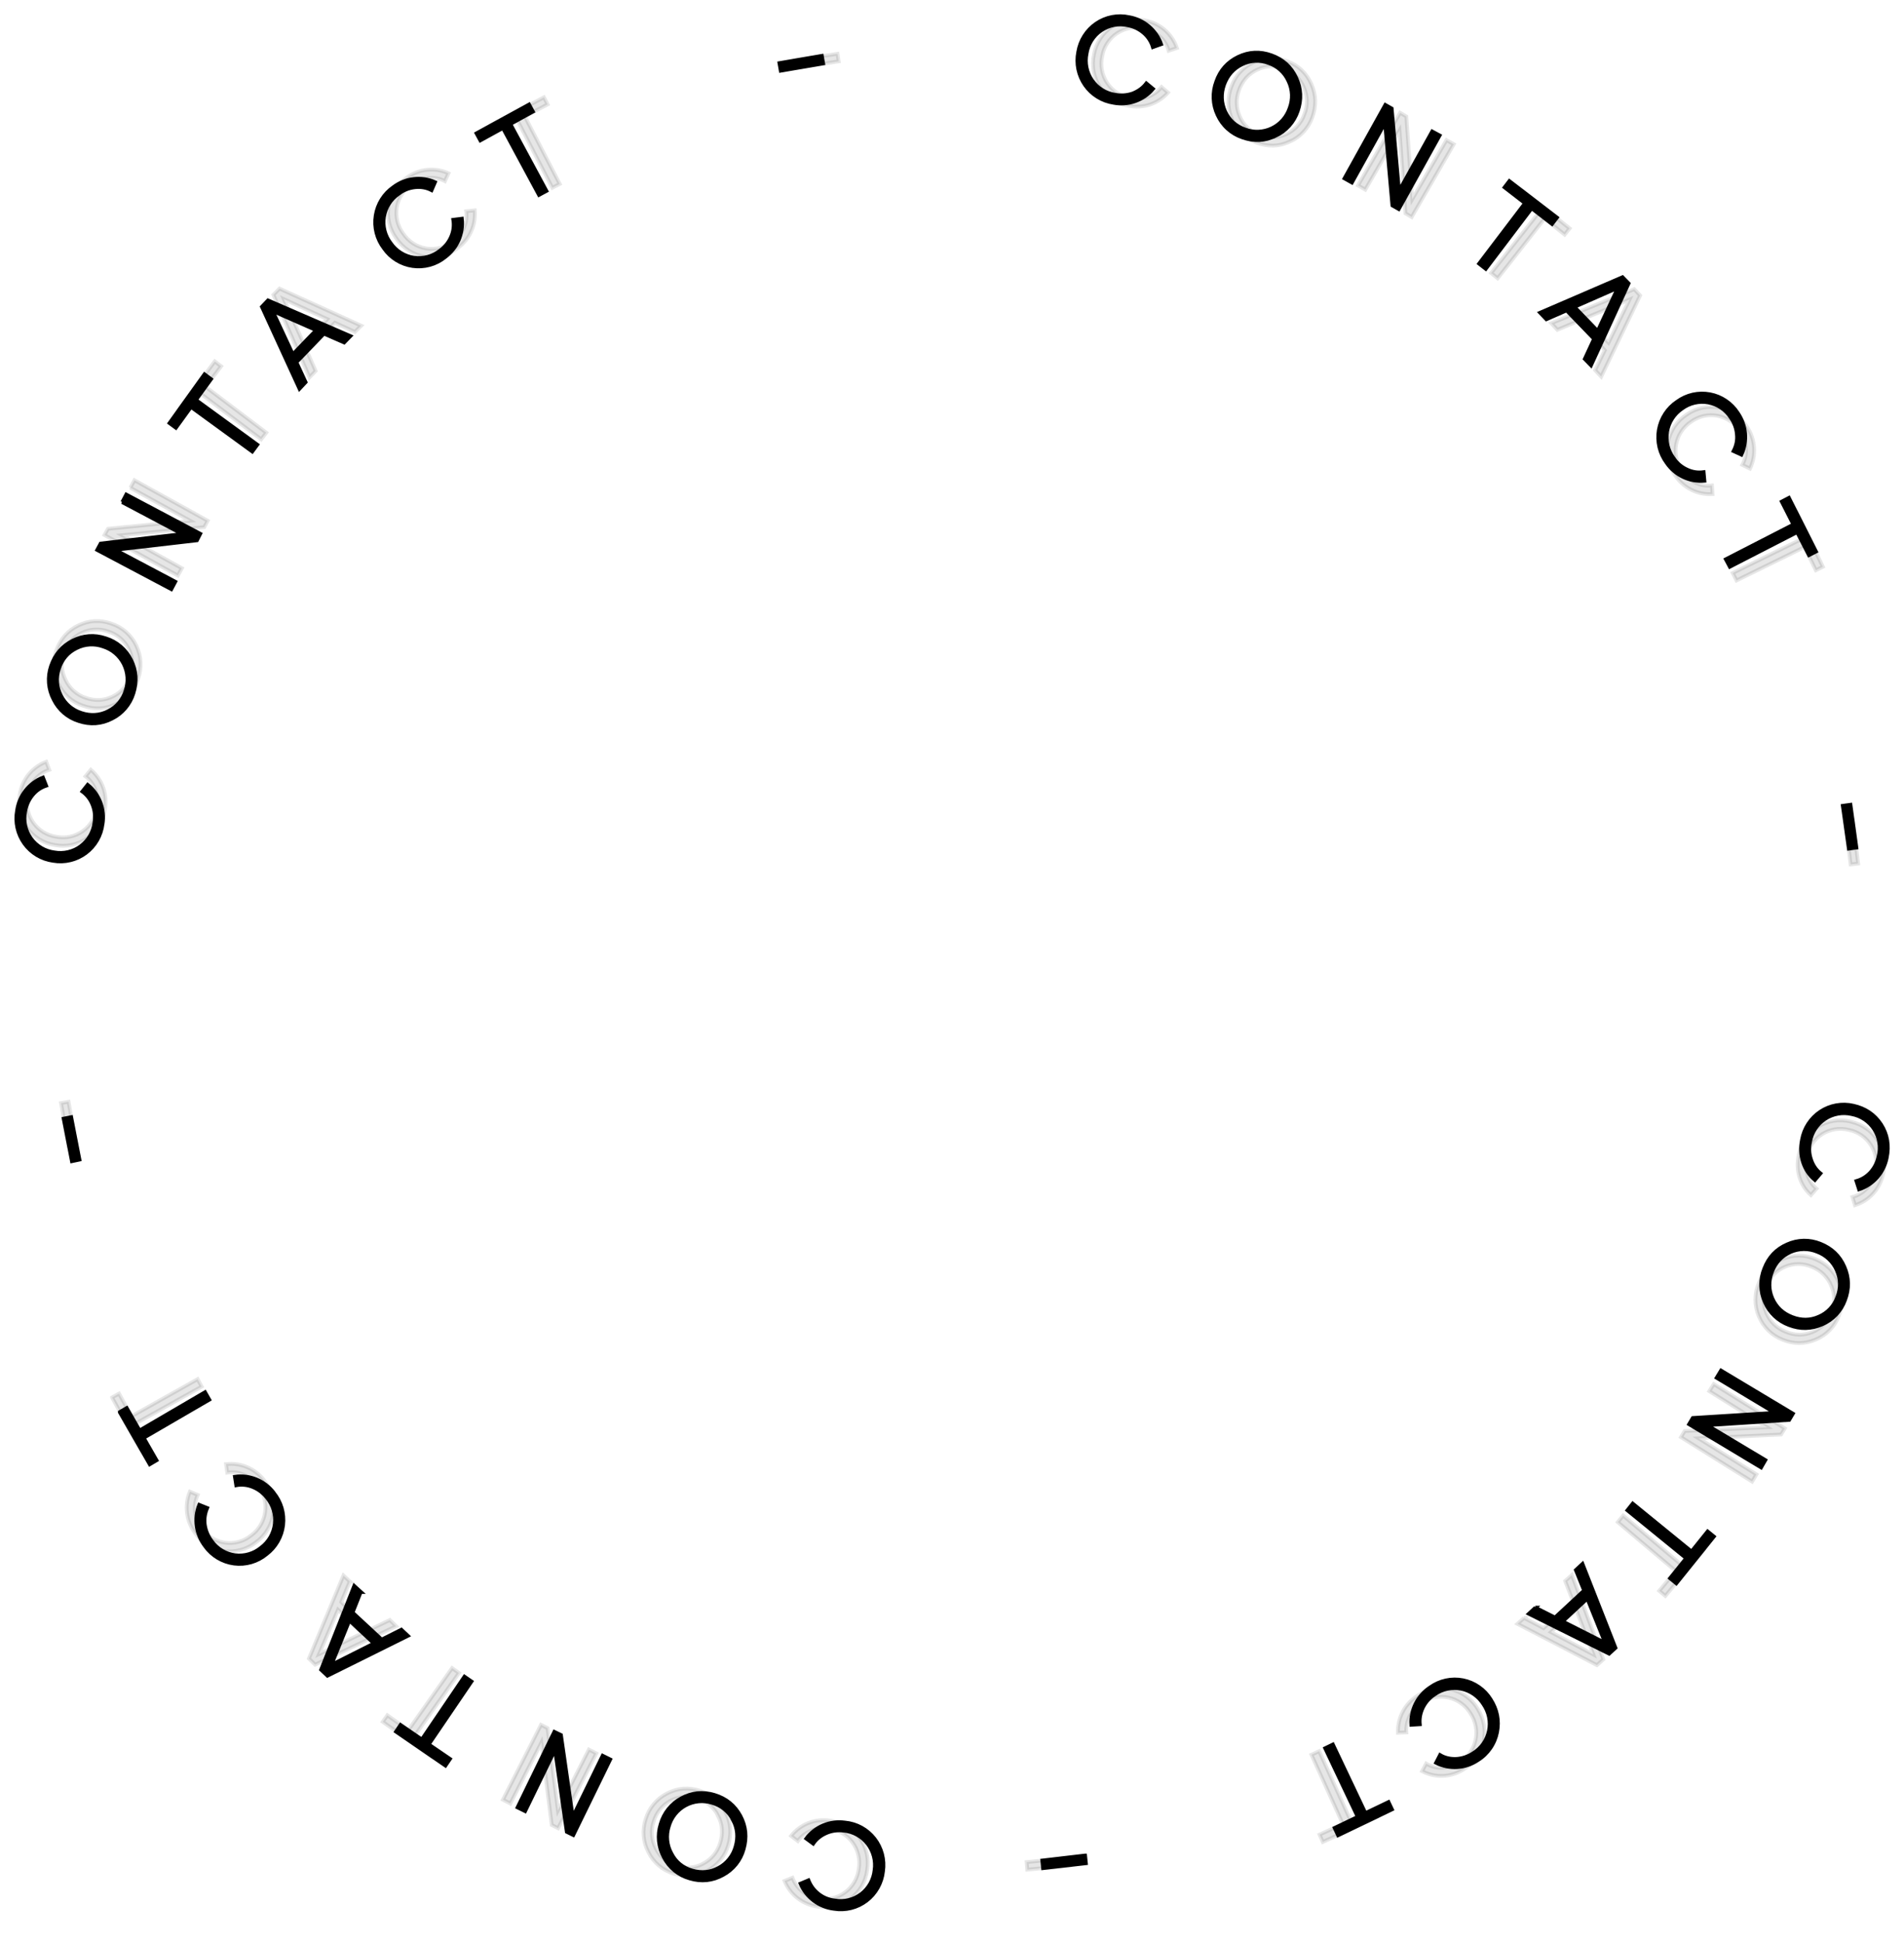 <svg width="100" height="102" viewBox="0 0 100 102" fill="none" xmlns="http://www.w3.org/2000/svg">
<path d="M44.376 95.678C44.678 95.706 44.971 95.795 45.237 95.94C45.503 96.086 45.736 96.284 45.923 96.523C46.111 96.763 46.247 97.038 46.325 97.332C46.402 97.626 46.42 97.933 46.375 98.234C46.343 98.537 46.249 98.829 46.1 99.094C45.952 99.358 45.751 99.59 45.511 99.774C45.27 99.958 44.995 100.091 44.701 100.165C44.408 100.238 44.103 100.251 43.804 100.202C43.422 100.157 43.059 100.012 42.75 99.781C42.441 99.55 42.199 99.241 42.047 98.886L42.46 98.713C42.571 98.99 42.743 99.232 42.991 99.426C43.239 99.62 43.529 99.738 43.852 99.773C44.094 99.814 44.342 99.805 44.58 99.746C44.818 99.687 45.042 99.579 45.237 99.43C45.432 99.28 45.595 99.092 45.715 98.877C45.834 98.662 45.909 98.424 45.934 98.179C45.971 97.935 45.958 97.686 45.895 97.448C45.833 97.209 45.723 96.986 45.572 96.791C45.422 96.596 45.233 96.435 45.018 96.316C44.803 96.197 44.566 96.124 44.321 96.1C43.997 96.059 43.687 96.1 43.398 96.225C43.108 96.35 42.881 96.53 42.708 96.779L42.35 96.516C42.583 96.21 42.893 95.971 43.248 95.824C43.602 95.677 43.989 95.626 44.37 95.678H44.376ZM35.795 94.403C36.34 94.105 36.919 94.049 37.525 94.23C38.139 94.417 38.587 94.784 38.883 95.331C39.179 95.886 39.228 96.461 39.055 97.07C38.976 97.36 38.838 97.629 38.651 97.863C38.463 98.096 38.23 98.289 37.966 98.429C37.415 98.733 36.836 98.789 36.229 98.609C35.939 98.528 35.669 98.388 35.435 98.197C35.202 98.006 35.01 97.769 34.871 97.5C34.727 97.238 34.637 96.95 34.607 96.652C34.578 96.354 34.609 96.053 34.699 95.768C34.78 95.477 34.919 95.207 35.107 94.972C35.296 94.737 35.53 94.543 35.795 94.403ZM38.504 95.532C38.392 95.315 38.235 95.123 38.046 94.969C37.856 94.815 37.636 94.703 37.401 94.638C37.17 94.565 36.926 94.54 36.685 94.564C36.444 94.587 36.21 94.659 35.997 94.776C35.784 94.892 35.597 95.05 35.446 95.241C35.295 95.432 35.184 95.651 35.12 95.886C35.046 96.118 35.02 96.364 35.044 96.607C35.068 96.85 35.14 97.085 35.258 97.299C35.485 97.749 35.85 98.047 36.353 98.2C36.85 98.338 37.318 98.297 37.753 98.054C37.967 97.94 38.156 97.782 38.307 97.591C38.459 97.401 38.571 97.181 38.635 96.946C38.78 96.447 38.738 95.976 38.497 95.532H38.504ZM27.579 95.075L27.186 94.881L29.116 90.918L29.461 91.084L30.081 95.394L31.653 92.172L32.045 92.366L30.109 96.329L29.771 96.163L29.151 91.846L27.579 95.075ZM20.804 90.904L21.038 90.557L22.155 91.32L24.395 88.021L24.76 88.271L22.513 91.576L23.63 92.338L23.395 92.684L20.804 90.904ZM18.943 83.573L18.515 84.654L20.046 86.074L21.079 85.555L21.417 85.873L17.199 87.966L16.868 87.654L18.605 83.261L18.95 83.573H18.943ZM19.646 86.275L18.35 85.063L17.399 87.405L19.646 86.275ZM14.366 78.362C14.56 78.596 14.704 78.867 14.791 79.159C14.877 79.45 14.903 79.757 14.868 80.059C14.832 80.361 14.736 80.653 14.584 80.916C14.433 81.18 14.23 81.409 13.987 81.591C13.753 81.784 13.482 81.927 13.191 82.011C12.9 82.095 12.595 82.118 12.295 82.079C11.995 82.04 11.706 81.94 11.445 81.784C11.185 81.629 10.959 81.422 10.782 81.175C10.544 80.873 10.39 80.512 10.334 80.13C10.278 79.748 10.323 79.359 10.465 79L10.878 79.166C10.761 79.443 10.713 79.734 10.754 80.046C10.803 80.365 10.92 80.649 11.12 80.912C11.263 81.112 11.446 81.281 11.658 81.407C11.869 81.533 12.103 81.615 12.347 81.646C12.591 81.677 12.838 81.657 13.074 81.588C13.31 81.519 13.529 81.403 13.718 81.245C13.915 81.097 14.08 80.911 14.204 80.698C14.327 80.484 14.405 80.248 14.434 80.002C14.463 79.757 14.442 79.509 14.372 79.272C14.303 79.035 14.185 78.815 14.028 78.626C13.822 78.369 13.58 78.182 13.291 78.064C13.012 77.947 12.706 77.913 12.409 77.967L12.34 77.524C12.72 77.472 13.108 77.521 13.463 77.667C13.819 77.813 14.13 78.05 14.366 78.355V78.362ZM6.295 74.129L6.653 73.921L7.329 75.099L10.768 73.089L10.989 73.477L7.542 75.48L8.218 76.658L7.866 76.866L6.295 74.136V74.129ZM4.172 60.874L3.779 60.957L3.345 58.726L3.738 58.649L4.172 60.874ZM5.385 43.246C5.349 43.548 5.253 43.84 5.101 44.103C4.95 44.366 4.746 44.595 4.504 44.776C4.261 44.958 3.985 45.088 3.691 45.158C3.397 45.229 3.091 45.239 2.793 45.187C2.493 45.147 2.205 45.046 1.945 44.89C1.685 44.734 1.46 44.526 1.282 44.28C1.105 44.033 0.979 43.753 0.913 43.456C0.847 43.16 0.842 42.852 0.898 42.553C0.952 42.17 1.106 41.808 1.345 41.504C1.583 41.199 1.898 40.964 2.256 40.821L2.421 41.244C2.132 41.341 1.89 41.507 1.691 41.757C1.498 41.999 1.373 42.283 1.318 42.609C1.27 42.852 1.272 43.102 1.324 43.344C1.377 43.587 1.478 43.815 1.622 44.016C1.767 44.217 1.951 44.386 2.163 44.512C2.375 44.639 2.611 44.719 2.855 44.75C3.097 44.793 3.345 44.787 3.584 44.73C3.823 44.674 4.048 44.57 4.245 44.423C4.442 44.276 4.608 44.091 4.732 43.878C4.855 43.665 4.935 43.429 4.964 43.184C5.013 42.858 4.985 42.553 4.868 42.255C4.761 41.973 4.574 41.727 4.33 41.549L4.606 41.202C4.905 41.446 5.134 41.765 5.271 42.126C5.407 42.487 5.447 42.879 5.385 43.26V43.246ZM6.881 34.648C7.156 35.202 7.198 35.784 7.005 36.394C6.917 36.681 6.771 36.948 6.576 37.176C6.382 37.405 6.143 37.592 5.874 37.724C5.323 38.008 4.737 38.05 4.137 37.849C3.853 37.761 3.59 37.615 3.363 37.421C3.137 37.226 2.952 36.988 2.821 36.719C2.679 36.452 2.594 36.159 2.57 35.857C2.546 35.556 2.585 35.252 2.683 34.966C2.89 34.364 3.262 33.92 3.82 33.636C4.372 33.359 4.951 33.31 5.55 33.511C5.837 33.6 6.103 33.746 6.332 33.941C6.561 34.137 6.747 34.377 6.881 34.648ZM5.688 37.336C5.905 37.229 6.098 37.079 6.254 36.894C6.411 36.709 6.528 36.494 6.598 36.262C6.677 36.031 6.709 35.786 6.692 35.543C6.674 35.299 6.608 35.062 6.498 34.844C6.387 34.627 6.234 34.434 6.047 34.278C5.861 34.121 5.645 34.005 5.413 33.934C5.185 33.853 4.944 33.82 4.704 33.835C4.463 33.85 4.228 33.915 4.013 34.024C3.558 34.246 3.255 34.606 3.09 35.105C2.931 35.597 2.966 36.075 3.2 36.518C3.308 36.736 3.46 36.929 3.644 37.086C3.829 37.243 4.044 37.361 4.275 37.433C4.758 37.592 5.24 37.565 5.688 37.336ZM6.426 26.36L6.633 25.966L10.513 28.023L10.341 28.363L6.033 28.862L9.203 30.539L8.997 30.927L5.109 28.869L5.288 28.536L9.589 28.037L6.419 26.36H6.426ZM10.741 19.653L11.078 19.903L10.286 20.997L13.511 23.346L13.249 23.7L10.031 21.358L9.238 22.453L8.907 22.21L10.741 19.653ZM18.074 17.977L17.013 17.512L15.565 19.016L16.048 20.062L15.731 20.402L13.759 16.106L14.076 15.773L18.398 17.644L18.074 17.977ZM15.379 18.607L16.613 17.332L14.311 16.32L15.379 18.607ZM23.368 13.5C23.131 13.69 22.858 13.829 22.566 13.908C22.274 13.987 21.968 14.006 21.669 13.963C21.369 13.919 21.082 13.814 20.824 13.655C20.566 13.496 20.343 13.285 20.17 13.036C19.984 12.795 19.85 12.518 19.774 12.223C19.699 11.928 19.685 11.621 19.732 11.32C19.779 11.019 19.887 10.73 20.048 10.473C20.21 10.215 20.423 9.993 20.673 9.821C20.98 9.59 21.343 9.445 21.724 9.4C22.105 9.355 22.491 9.412 22.844 9.565L22.665 9.98C22.396 9.842 22.106 9.793 21.789 9.828C21.479 9.863 21.19 9.974 20.928 10.175C20.725 10.313 20.552 10.492 20.421 10.7C20.29 10.908 20.202 11.142 20.164 11.385C20.126 11.629 20.138 11.877 20.199 12.116C20.261 12.355 20.37 12.578 20.521 12.773C20.662 12.976 20.842 13.148 21.052 13.278C21.261 13.408 21.495 13.494 21.738 13.53C21.982 13.565 22.23 13.55 22.468 13.486C22.705 13.421 22.927 13.308 23.12 13.154C23.381 12.96 23.575 12.717 23.699 12.426C23.823 12.135 23.857 11.838 23.809 11.54L24.257 11.484C24.298 11.867 24.238 12.255 24.084 12.608C23.929 12.96 23.684 13.266 23.375 13.493L23.368 13.5ZM27.786 5.491L27.986 5.858L26.8 6.509L28.696 10.022L28.31 10.23L26.414 6.717L25.229 7.368L25.029 7.001L27.786 5.491ZM41.006 3.71L40.937 3.315L43.163 2.934L43.232 3.329L41.006 3.71ZM58.492 5.394C58.193 5.35 57.905 5.245 57.647 5.085C57.389 4.926 57.166 4.715 56.992 4.466C56.818 4.217 56.696 3.935 56.634 3.637C56.572 3.339 56.571 3.031 56.631 2.733C56.68 2.432 56.788 2.145 56.951 1.888C57.114 1.631 57.327 1.411 57.577 1.239C57.827 1.068 58.11 0.95 58.407 0.892C58.704 0.835 59.01 0.838 59.306 0.904C59.684 0.97 60.038 1.136 60.332 1.385C60.626 1.633 60.85 1.954 60.981 2.317L60.553 2.47C60.467 2.181 60.299 1.923 60.071 1.728C59.83 1.52 59.547 1.382 59.23 1.326C58.99 1.272 58.741 1.268 58.499 1.315C58.258 1.362 58.028 1.458 57.825 1.598C57.622 1.737 57.45 1.918 57.319 2.127C57.189 2.337 57.102 2.571 57.066 2.816C57.016 3.058 57.016 3.307 57.066 3.549C57.115 3.791 57.213 4.02 57.354 4.222C57.495 4.424 57.675 4.596 57.884 4.726C58.092 4.856 58.325 4.941 58.568 4.978C58.885 5.033 59.195 5.012 59.492 4.909C59.788 4.791 60.029 4.617 60.209 4.382L60.553 4.666C60.303 4.96 59.98 5.181 59.617 5.309C59.254 5.437 58.863 5.466 58.486 5.394H58.492ZM66.984 7.126C66.433 7.403 65.847 7.424 65.247 7.209C64.962 7.112 64.7 6.958 64.478 6.755C64.254 6.553 64.076 6.306 63.951 6.031C63.823 5.76 63.75 5.465 63.739 5.165C63.727 4.865 63.776 4.565 63.882 4.285C64.089 3.689 64.475 3.259 65.034 2.989C65.599 2.719 66.178 2.691 66.777 2.906C67.377 3.121 67.811 3.516 68.073 4.084C68.335 4.645 68.363 5.227 68.156 5.83C68.059 6.116 67.905 6.379 67.704 6.603C67.502 6.827 67.257 7.007 66.984 7.133V7.126ZM64.344 5.858C64.551 6.308 64.903 6.627 65.392 6.8C65.619 6.885 65.86 6.924 66.102 6.913C66.344 6.902 66.582 6.843 66.8 6.738C67.019 6.634 67.214 6.486 67.375 6.303C67.536 6.121 67.658 5.908 67.735 5.678C67.822 5.45 67.861 5.208 67.852 4.965C67.842 4.722 67.784 4.484 67.68 4.264C67.581 4.04 67.437 3.84 67.257 3.675C67.076 3.51 66.864 3.385 66.633 3.308C66.406 3.221 66.164 3.182 65.922 3.194C65.68 3.206 65.443 3.268 65.227 3.377C64.772 3.599 64.468 3.952 64.289 4.437C64.117 4.922 64.137 5.394 64.344 5.858ZM75.221 6.904L75.607 7.112L73.463 10.971L73.132 10.784L72.746 6.44L71.002 9.579L70.617 9.364L72.76 5.511L73.091 5.698L73.477 10.036L75.221 6.904ZM81.769 11.422L81.514 11.754L80.445 10.93L78.033 14.11L77.688 13.84L80.101 10.666L79.025 9.835L79.274 9.509L81.769 11.422ZM83.237 18.843L83.726 17.789L82.279 16.293L81.217 16.757L80.893 16.418L85.215 14.554L85.532 14.879L83.561 19.175L83.237 18.843ZM82.685 16.113L83.912 17.387L84.981 15.101L82.678 16.113H82.685ZM87.538 24.296C87.356 24.052 87.225 23.773 87.154 23.477C87.084 23.18 87.074 22.872 87.125 22.572C87.177 22.272 87.289 21.985 87.455 21.73C87.621 21.474 87.836 21.256 88.089 21.088C88.334 20.909 88.612 20.782 88.907 20.715C89.203 20.649 89.508 20.643 89.805 20.699C90.103 20.754 90.386 20.87 90.637 21.04C90.888 21.209 91.103 21.428 91.267 21.683C91.486 21.999 91.618 22.366 91.652 22.749C91.686 23.132 91.62 23.517 91.46 23.866L91.053 23.679C91.191 23.409 91.26 23.118 91.225 22.799C91.2 22.485 91.09 22.183 90.908 21.926C90.776 21.719 90.603 21.541 90.399 21.403C90.196 21.266 89.967 21.172 89.726 21.127C89.485 21.082 89.237 21.088 88.999 21.143C88.76 21.198 88.535 21.302 88.337 21.448C88.134 21.585 87.96 21.762 87.826 21.969C87.692 22.176 87.602 22.408 87.56 22.651C87.518 22.894 87.526 23.142 87.582 23.382C87.639 23.622 87.743 23.848 87.889 24.046C88.075 24.323 88.31 24.517 88.592 24.649C88.882 24.788 89.171 24.829 89.475 24.788L89.516 25.238C89.133 25.27 88.748 25.199 88.401 25.034C88.054 24.868 87.756 24.614 87.538 24.296ZM95.375 28.952L95.009 29.139L94.389 27.933L90.853 29.749L90.646 29.361L94.196 27.538L93.583 26.333L93.955 26.139L95.375 28.952ZM96.788 42.304L97.187 42.249L97.498 44.494L97.105 44.549L96.788 42.304ZM94.644 59.841C94.696 59.542 94.809 59.256 94.974 59.002C95.14 58.747 95.355 58.529 95.608 58.361C95.86 58.193 96.143 58.079 96.441 58.025C96.739 57.971 97.044 57.978 97.339 58.047C97.959 58.185 98.442 58.504 98.787 59.024C99.124 59.543 99.228 60.132 99.09 60.784C99.015 61.162 98.841 61.514 98.587 61.804C98.333 62.094 98.007 62.31 97.642 62.433L97.504 62.003C97.794 61.92 98.042 61.767 98.256 61.532C98.463 61.296 98.6 61.019 98.669 60.7C98.73 60.461 98.741 60.211 98.701 59.967C98.662 59.722 98.573 59.489 98.439 59.281C98.306 59.073 98.132 58.895 97.927 58.758C97.722 58.62 97.492 58.527 97.249 58.483C97.01 58.428 96.763 58.422 96.522 58.466C96.28 58.51 96.05 58.602 95.846 58.739C95.641 58.875 95.467 59.051 95.332 59.258C95.198 59.464 95.107 59.695 95.064 59.938C94.996 60.257 95.009 60.562 95.113 60.867C95.209 61.165 95.375 61.414 95.609 61.601L95.32 61.941C95.03 61.691 94.823 61.386 94.699 61.005C94.582 60.631 94.561 60.243 94.644 59.841ZM92.694 68.35C92.57 68.075 92.504 67.778 92.499 67.476C92.495 67.175 92.551 66.876 92.666 66.597C92.893 66.001 93.293 65.578 93.865 65.329C94.137 65.205 94.432 65.138 94.73 65.132C95.029 65.126 95.325 65.182 95.602 65.294C96.195 65.53 96.615 65.925 96.864 66.5C97.118 67.075 97.125 67.657 96.898 68.253C96.795 68.536 96.636 68.794 96.429 69.012C96.223 69.23 95.974 69.403 95.699 69.521C95.127 69.77 94.548 69.784 93.962 69.556C93.68 69.452 93.422 69.292 93.204 69.084C92.986 68.877 92.812 68.627 92.694 68.35ZM94.031 65.724C93.576 65.932 93.252 66.271 93.066 66.756C92.88 67.241 92.886 67.713 93.086 68.17C93.293 68.634 93.638 68.953 94.12 69.14C94.603 69.327 95.071 69.327 95.526 69.126C95.75 69.032 95.952 68.892 96.119 68.716C96.287 68.539 96.416 68.33 96.498 68.1C96.691 67.615 96.677 67.137 96.471 66.68C96.374 66.457 96.233 66.256 96.056 66.089C95.879 65.923 95.671 65.794 95.444 65.71C95.219 65.617 94.978 65.57 94.736 65.572C94.493 65.575 94.253 65.626 94.031 65.724ZM92.714 76.651L92.494 77.032L88.716 74.766L88.909 74.441L93.231 74.17L90.164 72.327L90.391 71.953L94.162 74.212L93.969 74.537L89.647 74.815L92.714 76.651ZM88.041 83.116L87.717 82.852L88.565 81.799L85.477 79.284L85.753 78.937L88.841 81.453L89.688 80.399L90.012 80.663L88.041 83.116ZM80.638 84.397L81.672 84.917L83.202 83.497L82.768 82.423L83.113 82.104L84.843 86.504L84.512 86.809L80.301 84.716L80.645 84.397H80.638ZM83.368 83.912L82.065 85.118L84.312 86.254L83.368 83.912ZM75.117 88.582C75.364 88.406 75.643 88.281 75.939 88.217C76.235 88.153 76.541 88.15 76.838 88.209C77.135 88.268 77.417 88.388 77.666 88.561C77.916 88.733 78.127 88.955 78.288 89.213C78.633 89.754 78.743 90.322 78.626 90.931C78.566 91.233 78.446 91.519 78.271 91.772C78.097 92.025 77.873 92.239 77.612 92.4C77.293 92.615 76.922 92.74 76.538 92.765C76.155 92.789 75.772 92.711 75.427 92.539L75.634 92.137C75.889 92.29 76.186 92.352 76.496 92.338C76.806 92.317 77.102 92.22 77.378 92.04C77.588 91.911 77.769 91.741 77.91 91.54C78.052 91.338 78.15 91.109 78.201 90.868C78.251 90.627 78.252 90.377 78.203 90.136C78.154 89.894 78.056 89.665 77.916 89.463C77.785 89.254 77.614 89.075 77.413 88.936C77.212 88.796 76.984 88.699 76.745 88.65C76.505 88.602 76.258 88.603 76.018 88.653C75.779 88.703 75.552 88.802 75.352 88.943C75.076 89.123 74.869 89.359 74.731 89.636C74.594 89.92 74.538 90.211 74.566 90.516L74.125 90.543C74.104 90.158 74.185 89.773 74.359 89.429C74.534 89.085 74.795 88.793 75.117 88.582ZM70.279 96.343L70.1 95.962L71.313 95.38L69.603 91.777L70.003 91.583L71.712 95.186L72.925 94.604L73.105 94.985L70.279 96.343ZM56.99 97.41L57.031 97.812L54.784 98.068L54.743 97.673L56.983 97.41H56.99Z" fill="black" stroke="black" stroke-width="0.2"/>
<path opacity="0.1" d="M43.59 95.575C43.891 95.608 44.182 95.703 44.445 95.853C44.709 96.003 44.939 96.205 45.122 96.448C45.305 96.69 45.437 96.968 45.509 97.263C45.582 97.559 45.593 97.866 45.544 98.167C45.506 98.468 45.407 98.759 45.254 99.021C45.101 99.283 44.896 99.511 44.653 99.691C44.409 99.871 44.131 99.999 43.837 100.067C43.542 100.136 43.237 100.143 42.939 100.089C42.558 100.037 42.197 99.885 41.892 99.649C41.588 99.412 41.351 99.1 41.205 98.742L41.621 98.576C41.727 98.855 41.895 99.1 42.139 99.299C42.384 99.497 42.672 99.62 42.995 99.66C43.236 99.706 43.484 99.701 43.723 99.646C43.962 99.591 44.187 99.487 44.385 99.341C44.583 99.196 44.749 99.01 44.872 98.797C44.996 98.584 45.075 98.348 45.104 98.103C45.145 97.86 45.136 97.611 45.078 97.371C45.02 97.132 44.914 96.906 44.766 96.709C44.619 96.512 44.433 96.347 44.22 96.225C44.007 96.102 43.771 96.025 43.527 95.997C43.204 95.95 42.893 95.986 42.602 96.105C42.31 96.225 42.079 96.401 41.903 96.647L41.549 96.378C41.788 96.076 42.101 95.843 42.459 95.701C42.816 95.561 43.203 95.517 43.583 95.575L43.59 95.575ZM35.032 94.15C35.581 93.862 36.161 93.816 36.765 94.007C37.375 94.205 37.816 94.58 38.103 95.132C38.39 95.692 38.428 96.268 38.245 96.874C38.161 97.162 38.018 97.429 37.827 97.659C37.636 97.89 37.399 98.078 37.133 98.213C36.576 98.508 35.996 98.553 35.393 98.363C35.104 98.277 34.837 98.132 34.606 97.937C34.376 97.742 34.188 97.502 34.055 97.23C33.914 96.966 33.83 96.676 33.805 96.378C33.781 96.079 33.817 95.779 33.912 95.495C33.998 95.206 34.142 94.938 34.334 94.707C34.527 94.475 34.764 94.286 35.032 94.15ZM37.721 95.327C37.612 95.107 37.459 94.913 37.272 94.756C37.085 94.598 36.868 94.482 36.633 94.413C36.404 94.337 36.161 94.307 35.919 94.326C35.678 94.345 35.442 94.413 35.227 94.526C35.013 94.639 34.822 94.794 34.668 94.982C34.514 95.17 34.4 95.387 34.331 95.621C34.253 95.852 34.223 96.097 34.243 96.34C34.262 96.583 34.331 96.82 34.444 97.036C34.664 97.49 35.024 97.795 35.524 97.956C36.018 98.103 36.487 98.07 36.926 97.835C37.142 97.724 37.333 97.57 37.488 97.382C37.643 97.194 37.759 96.976 37.827 96.742C37.98 96.246 37.947 95.774 37.714 95.326L37.721 95.327ZM26.805 94.678L26.416 94.477L28.414 90.548L28.756 90.72L29.302 95.04L30.929 91.846L31.318 92.047L29.313 95.976L28.978 95.804L28.433 91.477L26.805 94.678ZM20.104 90.388L20.344 90.046L21.447 90.828L23.744 87.569L24.105 87.825L21.801 91.09L22.904 91.872L22.664 92.214L20.104 90.388ZM18.37 83.026L17.924 84.099L19.429 85.546L20.472 85.045L20.804 85.369L16.55 87.388L16.225 87.07L18.038 82.708L18.377 83.026L18.37 83.026ZM19.026 85.74L17.752 84.505L16.76 86.83L19.026 85.74ZM13.884 77.736C14.074 77.973 14.214 78.246 14.295 78.539C14.377 78.832 14.398 79.139 14.357 79.441C14.316 79.742 14.215 80.032 14.059 80.293C13.903 80.554 13.695 80.78 13.449 80.957C13.212 81.146 12.939 81.284 12.646 81.363C12.354 81.442 12.049 81.46 11.749 81.416C11.45 81.371 11.163 81.266 10.905 81.106C10.648 80.946 10.425 80.735 10.252 80.486C10.02 80.178 9.871 79.815 9.822 79.433C9.773 79.05 9.825 78.661 9.973 78.305L10.383 78.478C10.261 78.753 10.208 79.043 10.244 79.356C10.287 79.675 10.399 79.962 10.594 80.228C10.735 80.431 10.915 80.603 11.123 80.733C11.332 80.862 11.566 80.948 11.809 80.983C12.052 81.019 12.3 81.004 12.537 80.939C12.774 80.874 12.995 80.761 13.187 80.606C13.386 80.463 13.555 80.279 13.681 80.068C13.808 79.856 13.891 79.621 13.924 79.377C13.957 79.132 13.941 78.883 13.875 78.645C13.809 78.407 13.696 78.186 13.542 77.993C13.34 77.733 13.102 77.542 12.815 77.419C12.538 77.296 12.232 77.257 11.934 77.306L11.873 76.862C12.254 76.817 12.641 76.873 12.994 77.025C13.347 77.177 13.654 77.42 13.885 77.729L13.884 77.736ZM5.888 73.361L6.25 73.16L6.905 74.349L10.379 72.4L10.592 72.792L7.112 74.734L7.767 75.924L7.412 76.125L5.888 73.368L5.888 73.361ZM3.996 60.071L3.601 60.147L3.206 57.909L3.6 57.839L3.996 60.071ZM5.514 42.468C5.473 42.769 5.372 43.058 5.216 43.319C5.06 43.579 4.853 43.805 4.607 43.982C4.361 44.159 4.082 44.284 3.787 44.35C3.492 44.415 3.186 44.419 2.89 44.362C2.59 44.317 2.303 44.211 2.046 44.05C1.789 43.89 1.567 43.678 1.394 43.429C1.221 43.179 1.101 42.897 1.04 42.599C0.979 42.301 0.979 41.994 1.04 41.696C1.101 41.314 1.262 40.954 1.505 40.654C1.749 40.354 2.067 40.124 2.428 39.988L2.586 40.413C2.295 40.505 2.051 40.667 1.846 40.913C1.649 41.152 1.52 41.434 1.46 41.759C1.407 42.001 1.405 42.252 1.453 42.495C1.501 42.738 1.598 42.968 1.739 43.172C1.88 43.375 2.061 43.547 2.271 43.677C2.481 43.807 2.715 43.892 2.959 43.927C3.2 43.974 3.448 43.972 3.688 43.92C3.928 43.868 4.154 43.767 4.354 43.624C4.554 43.481 4.723 43.298 4.85 43.088C4.978 42.877 5.061 42.642 5.095 42.398C5.149 42.073 5.127 41.768 5.015 41.468C4.912 41.183 4.73 40.934 4.49 40.752L4.771 40.41C5.065 40.659 5.289 40.982 5.42 41.346C5.55 41.709 5.583 42.101 5.514 42.481L5.514 42.468ZM7.159 33.896C7.425 34.455 7.456 35.038 7.253 35.644C7.16 35.93 7.01 36.194 6.811 36.419C6.613 36.645 6.371 36.827 6.1 36.955C5.543 37.229 4.957 37.26 4.361 37.049C4.078 36.956 3.817 36.806 3.594 36.607C3.371 36.409 3.191 36.167 3.064 35.897C2.927 35.627 2.847 35.332 2.828 35.03C2.81 34.728 2.853 34.426 2.957 34.141C3.174 33.542 3.554 33.105 4.117 32.831C4.673 32.564 5.253 32.525 5.849 32.737C6.134 32.83 6.398 32.981 6.623 33.181C6.848 33.38 7.031 33.624 7.159 33.896ZM5.92 36.563C6.139 36.461 6.334 36.314 6.494 36.132C6.654 35.95 6.774 35.737 6.849 35.506C6.932 35.276 6.968 35.032 6.955 34.788C6.942 34.544 6.88 34.306 6.773 34.087C6.666 33.867 6.516 33.672 6.333 33.512C6.149 33.352 5.935 33.232 5.704 33.157C5.478 33.072 5.237 33.035 4.997 33.046C4.756 33.057 4.52 33.117 4.303 33.222C3.844 33.436 3.535 33.791 3.361 34.287C3.194 34.776 3.22 35.255 3.447 35.702C3.551 35.922 3.699 36.118 3.881 36.278C4.063 36.438 4.276 36.56 4.506 36.636C4.985 36.803 5.468 36.784 5.92 36.563ZM6.848 25.603L7.062 25.211L10.906 27.337L10.728 27.674L6.412 28.097L9.553 29.829L9.339 30.213L5.488 28.087L5.673 27.758L9.982 27.335L6.841 25.602L6.848 25.603ZM11.279 18.972L11.612 19.227L10.801 20.308L13.985 22.713L13.717 23.062L10.539 20.664L9.728 21.745L9.401 21.496L11.279 18.972ZM18.64 17.424L17.587 16.941L16.114 18.419L16.578 19.474L16.255 19.808L14.359 15.478L14.682 15.151L18.97 17.097L18.64 17.424ZM15.935 18.007L17.191 16.754L14.906 15.702L15.935 18.007ZM24.011 13.042C23.771 13.227 23.496 13.361 23.202 13.435C22.909 13.509 22.603 13.523 22.304 13.474C22.006 13.425 21.72 13.316 21.465 13.152C21.21 12.988 20.991 12.773 20.821 12.521C20.64 12.277 20.511 11.998 20.44 11.702C20.37 11.405 20.361 11.098 20.413 10.797C20.466 10.497 20.578 10.211 20.745 9.956C20.911 9.701 21.127 9.483 21.38 9.316C21.692 9.09 22.057 8.952 22.439 8.913C22.821 8.875 23.206 8.939 23.555 9.097L23.369 9.51C23.103 9.367 22.814 9.313 22.497 9.342C22.186 9.371 21.894 9.477 21.629 9.673C21.424 9.808 21.248 9.984 21.113 10.19C20.978 10.396 20.887 10.627 20.844 10.87C20.802 11.113 20.81 11.362 20.867 11.602C20.924 11.842 21.03 12.067 21.177 12.264C21.314 12.47 21.492 12.645 21.699 12.779C21.906 12.913 22.138 13.002 22.381 13.042C22.624 13.082 22.872 13.072 23.111 13.011C23.35 12.951 23.574 12.842 23.769 12.691C24.034 12.502 24.231 12.262 24.36 11.974C24.489 11.685 24.529 11.388 24.486 11.089L24.935 11.041C24.97 11.425 24.903 11.812 24.742 12.162C24.581 12.511 24.331 12.813 24.018 13.035L24.011 13.042ZM28.567 5.111L28.761 5.481L27.564 6.112L29.398 9.657L29.009 9.858L27.175 6.313L25.978 6.943L25.785 6.572L28.567 5.111ZM41.816 3.562L41.754 3.166L43.987 2.824L44.049 3.22L41.816 3.562ZM59.271 5.552C58.972 5.503 58.686 5.393 58.431 5.229C58.176 5.065 57.957 4.851 57.787 4.599C57.617 4.347 57.5 4.062 57.443 3.763C57.386 3.464 57.391 3.157 57.456 2.859C57.51 2.56 57.624 2.274 57.791 2.02C57.958 1.766 58.174 1.55 58.428 1.383C58.681 1.216 58.965 1.103 59.264 1.05C59.562 0.998 59.868 1.007 60.162 1.077C60.539 1.151 60.89 1.323 61.18 1.576C61.469 1.829 61.688 2.155 61.812 2.52L61.382 2.665C61.301 2.375 61.138 2.114 60.913 1.915C60.675 1.703 60.395 1.56 60.079 1.499C59.84 1.44 59.591 1.432 59.349 1.474C59.106 1.517 58.875 1.609 58.67 1.745C58.464 1.881 58.289 2.059 58.155 2.266C58.02 2.473 57.93 2.706 57.889 2.95C57.835 3.191 57.831 3.44 57.877 3.683C57.922 3.925 58.016 4.156 58.153 4.361C58.29 4.566 58.467 4.74 58.674 4.874C58.88 5.007 59.112 5.097 59.354 5.138C59.67 5.199 59.98 5.184 60.279 5.085C60.577 4.972 60.821 4.803 61.005 4.571L61.344 4.861C61.089 5.15 60.762 5.366 60.397 5.488C60.031 5.609 59.641 5.631 59.264 5.552L59.271 5.552ZM67.731 7.433C67.175 7.701 66.589 7.711 65.993 7.486C65.71 7.384 65.451 7.225 65.231 7.019C65.012 6.812 64.837 6.563 64.718 6.285C64.594 6.012 64.527 5.716 64.52 5.416C64.514 5.116 64.568 4.817 64.679 4.538C64.897 3.946 65.29 3.523 65.853 3.263C66.423 3.003 67.002 2.985 67.598 3.211C68.194 3.436 68.621 3.838 68.873 4.411C69.125 4.977 69.143 5.559 68.925 6.158C68.824 6.442 68.665 6.703 68.46 6.923C68.254 7.144 68.007 7.32 67.731 7.44L67.731 7.433ZM65.114 6.119C65.313 6.573 65.659 6.898 66.145 7.08C66.37 7.169 66.611 7.211 66.853 7.205C67.096 7.199 67.334 7.143 67.554 7.043C67.775 6.942 67.973 6.797 68.136 6.618C68.3 6.439 68.427 6.228 68.508 5.998C68.598 5.773 68.641 5.531 68.636 5.288C68.631 5.045 68.577 4.806 68.477 4.584C68.382 4.359 68.241 4.155 68.064 3.988C67.886 3.82 67.676 3.691 67.446 3.61C67.221 3.519 66.98 3.476 66.738 3.484C66.496 3.491 66.258 3.549 66.039 3.654C65.58 3.868 65.271 4.216 65.083 4.698C64.903 5.18 64.915 5.651 65.114 6.119ZM75.971 7.356L76.353 7.571L74.143 11.392L73.815 11.199L73.504 6.848L71.707 9.956L71.324 9.735L73.534 5.92L73.862 6.113L74.173 10.457L75.971 7.356ZM82.439 11.988L82.178 12.316L81.124 11.473L78.657 14.61L78.317 14.334L80.784 11.204L79.724 10.353L79.978 10.032L82.439 11.988ZM83.778 19.433L84.286 18.389L82.865 16.867L81.795 17.313L81.477 16.968L85.831 15.18L86.142 15.511L84.096 19.772L83.778 19.433ZM83.274 16.694L84.479 17.99L85.587 15.723L83.267 16.694L83.274 16.694ZM87.984 24.961C87.806 24.714 87.681 24.433 87.615 24.136C87.549 23.838 87.544 23.53 87.601 23.231C87.658 22.931 87.775 22.646 87.945 22.394C88.115 22.142 88.335 21.927 88.591 21.763C88.839 21.589 89.119 21.467 89.415 21.405C89.712 21.344 90.017 21.343 90.314 21.404C90.61 21.465 90.891 21.586 91.139 21.76C91.387 21.934 91.598 22.157 91.757 22.415C91.971 22.734 92.097 23.103 92.124 23.487C92.152 23.87 92.079 24.254 91.912 24.6L91.509 24.406C91.652 24.139 91.726 23.849 91.697 23.529C91.677 23.215 91.572 22.911 91.395 22.651C91.266 22.441 91.096 22.26 90.895 22.119C90.694 21.979 90.467 21.881 90.227 21.831C89.986 21.782 89.739 21.784 89.499 21.834C89.259 21.885 89.032 21.985 88.833 22.128C88.627 22.261 88.45 22.436 88.312 22.64C88.175 22.844 88.081 23.075 88.035 23.317C87.989 23.559 87.992 23.808 88.044 24.049C88.097 24.29 88.197 24.517 88.34 24.718C88.521 24.998 88.752 25.196 89.032 25.333C89.319 25.477 89.608 25.523 89.912 25.487L89.945 25.938C89.562 25.963 89.178 25.886 88.834 25.714C88.49 25.543 88.196 25.283 87.984 24.961ZM95.739 29.754L95.37 29.935L94.771 28.718L91.204 30.472L91.004 30.08L94.585 28.32L93.992 27.104L94.368 26.917L95.739 29.754ZM96.92 43.129L97.32 43.081L97.591 45.331L97.198 45.379L96.92 43.129ZM94.472 60.626C94.529 60.327 94.647 60.044 94.817 59.792C94.987 59.541 95.206 59.327 95.461 59.163C95.716 58.999 96.002 58.89 96.3 58.841C96.599 58.792 96.904 58.805 97.198 58.879C97.816 59.028 98.292 59.355 98.628 59.881C98.957 60.407 99.05 60.997 98.901 61.646C98.819 62.023 98.639 62.373 98.38 62.658C98.121 62.943 97.791 63.154 97.425 63.27L97.294 62.838C97.585 62.76 97.836 62.611 98.054 62.38C98.264 62.148 98.407 61.873 98.482 61.556C98.546 61.317 98.562 61.067 98.526 60.823C98.491 60.578 98.406 60.343 98.276 60.133C98.147 59.922 97.975 59.741 97.773 59.6C97.571 59.459 97.342 59.362 97.1 59.314C96.862 59.254 96.615 59.244 96.373 59.283C96.131 59.323 95.899 59.412 95.693 59.544C95.486 59.677 95.308 59.851 95.17 60.054C95.032 60.258 94.937 60.488 94.891 60.73C94.816 61.048 94.825 61.353 94.923 61.66C95.014 61.959 95.175 62.211 95.406 62.403L95.111 62.737C94.826 62.483 94.624 62.174 94.507 61.791C94.396 61.415 94.382 61.026 94.472 60.626ZM92.374 69.099C92.255 68.822 92.195 68.524 92.195 68.222C92.195 67.921 92.257 67.623 92.377 67.346C92.615 66.754 93.022 66.338 93.598 66.099C93.872 65.98 94.167 65.919 94.466 65.918C94.765 65.917 95.06 65.977 95.335 66.095C95.924 66.341 96.337 66.743 96.575 67.323C96.82 67.902 96.817 68.484 96.579 69.076C96.472 69.357 96.308 69.612 96.098 69.827C95.888 70.041 95.636 70.21 95.358 70.323C94.782 70.562 94.203 70.566 93.621 70.327C93.341 70.218 93.086 70.053 92.871 69.842C92.657 69.631 92.488 69.378 92.374 69.099ZM93.756 66.497C93.298 66.697 92.968 67.031 92.774 67.512C92.579 67.994 92.578 68.465 92.77 68.926C92.969 69.394 93.308 69.719 93.787 69.914C94.266 70.109 94.734 70.118 95.193 69.925C95.418 69.835 95.623 69.699 95.793 69.525C95.963 69.352 96.096 69.144 96.182 68.916C96.384 68.435 96.378 67.957 96.179 67.496C96.086 67.271 95.949 67.068 95.775 66.898C95.602 66.728 95.395 66.595 95.169 66.508C94.947 66.411 94.707 66.36 94.464 66.358C94.221 66.356 93.981 66.403 93.756 66.497ZM92.25 77.399L92.023 77.776L88.286 75.445L88.485 75.122L92.81 74.928L89.776 73.031L90.01 72.661L93.74 74.986L93.541 75.308L89.216 75.509L92.25 77.399ZM87.466 83.781L87.146 83.512L88.012 82.474L84.969 79.905L85.25 79.563L88.294 82.132L89.16 81.094L89.479 81.363L87.466 83.781ZM80.042 84.933L81.067 85.47L82.621 84.077L82.206 82.996L82.556 82.683L84.209 87.112L83.873 87.412L79.699 85.245L80.049 84.933L80.042 84.933ZM82.779 84.496L81.456 85.678L83.683 86.854L82.779 84.496ZM74.449 89.02C74.698 88.848 74.98 88.728 75.277 88.669C75.574 88.61 75.88 88.613 76.176 88.677C76.472 88.742 76.752 88.866 76.998 89.043C77.244 89.22 77.452 89.446 77.608 89.706C77.944 90.253 78.044 90.823 77.916 91.43C77.852 91.731 77.726 92.015 77.547 92.265C77.369 92.514 77.141 92.724 76.878 92.881C76.554 93.09 76.181 93.209 75.797 93.227C75.413 93.244 75.032 93.16 74.691 92.981L74.904 92.583C75.157 92.74 75.452 92.808 75.762 92.799C76.073 92.784 76.371 92.692 76.65 92.517C76.861 92.392 77.045 92.225 77.19 92.026C77.335 91.827 77.438 91.6 77.493 91.359C77.547 91.119 77.552 90.87 77.507 90.627C77.462 90.385 77.369 90.154 77.232 89.949C77.105 89.739 76.937 89.557 76.738 89.413C76.54 89.27 76.314 89.169 76.075 89.117C75.836 89.064 75.589 89.06 75.349 89.106C75.108 89.152 74.88 89.247 74.677 89.385C74.398 89.56 74.188 89.792 74.045 90.067C73.902 90.348 73.842 90.638 73.864 90.944L73.423 90.963C73.409 90.577 73.496 90.195 73.677 89.853C73.857 89.512 74.123 89.225 74.449 89.02ZM69.477 96.695L69.304 96.31L70.527 95.75L68.88 92.117L69.284 91.93L70.93 95.563L72.153 95.002L72.326 95.386L69.477 96.695ZM56.171 97.528L56.206 97.931L53.954 98.148L53.92 97.752L56.164 97.528L56.171 97.528Z" fill="black" stroke="black" stroke-width="0.2"/>
</svg>
